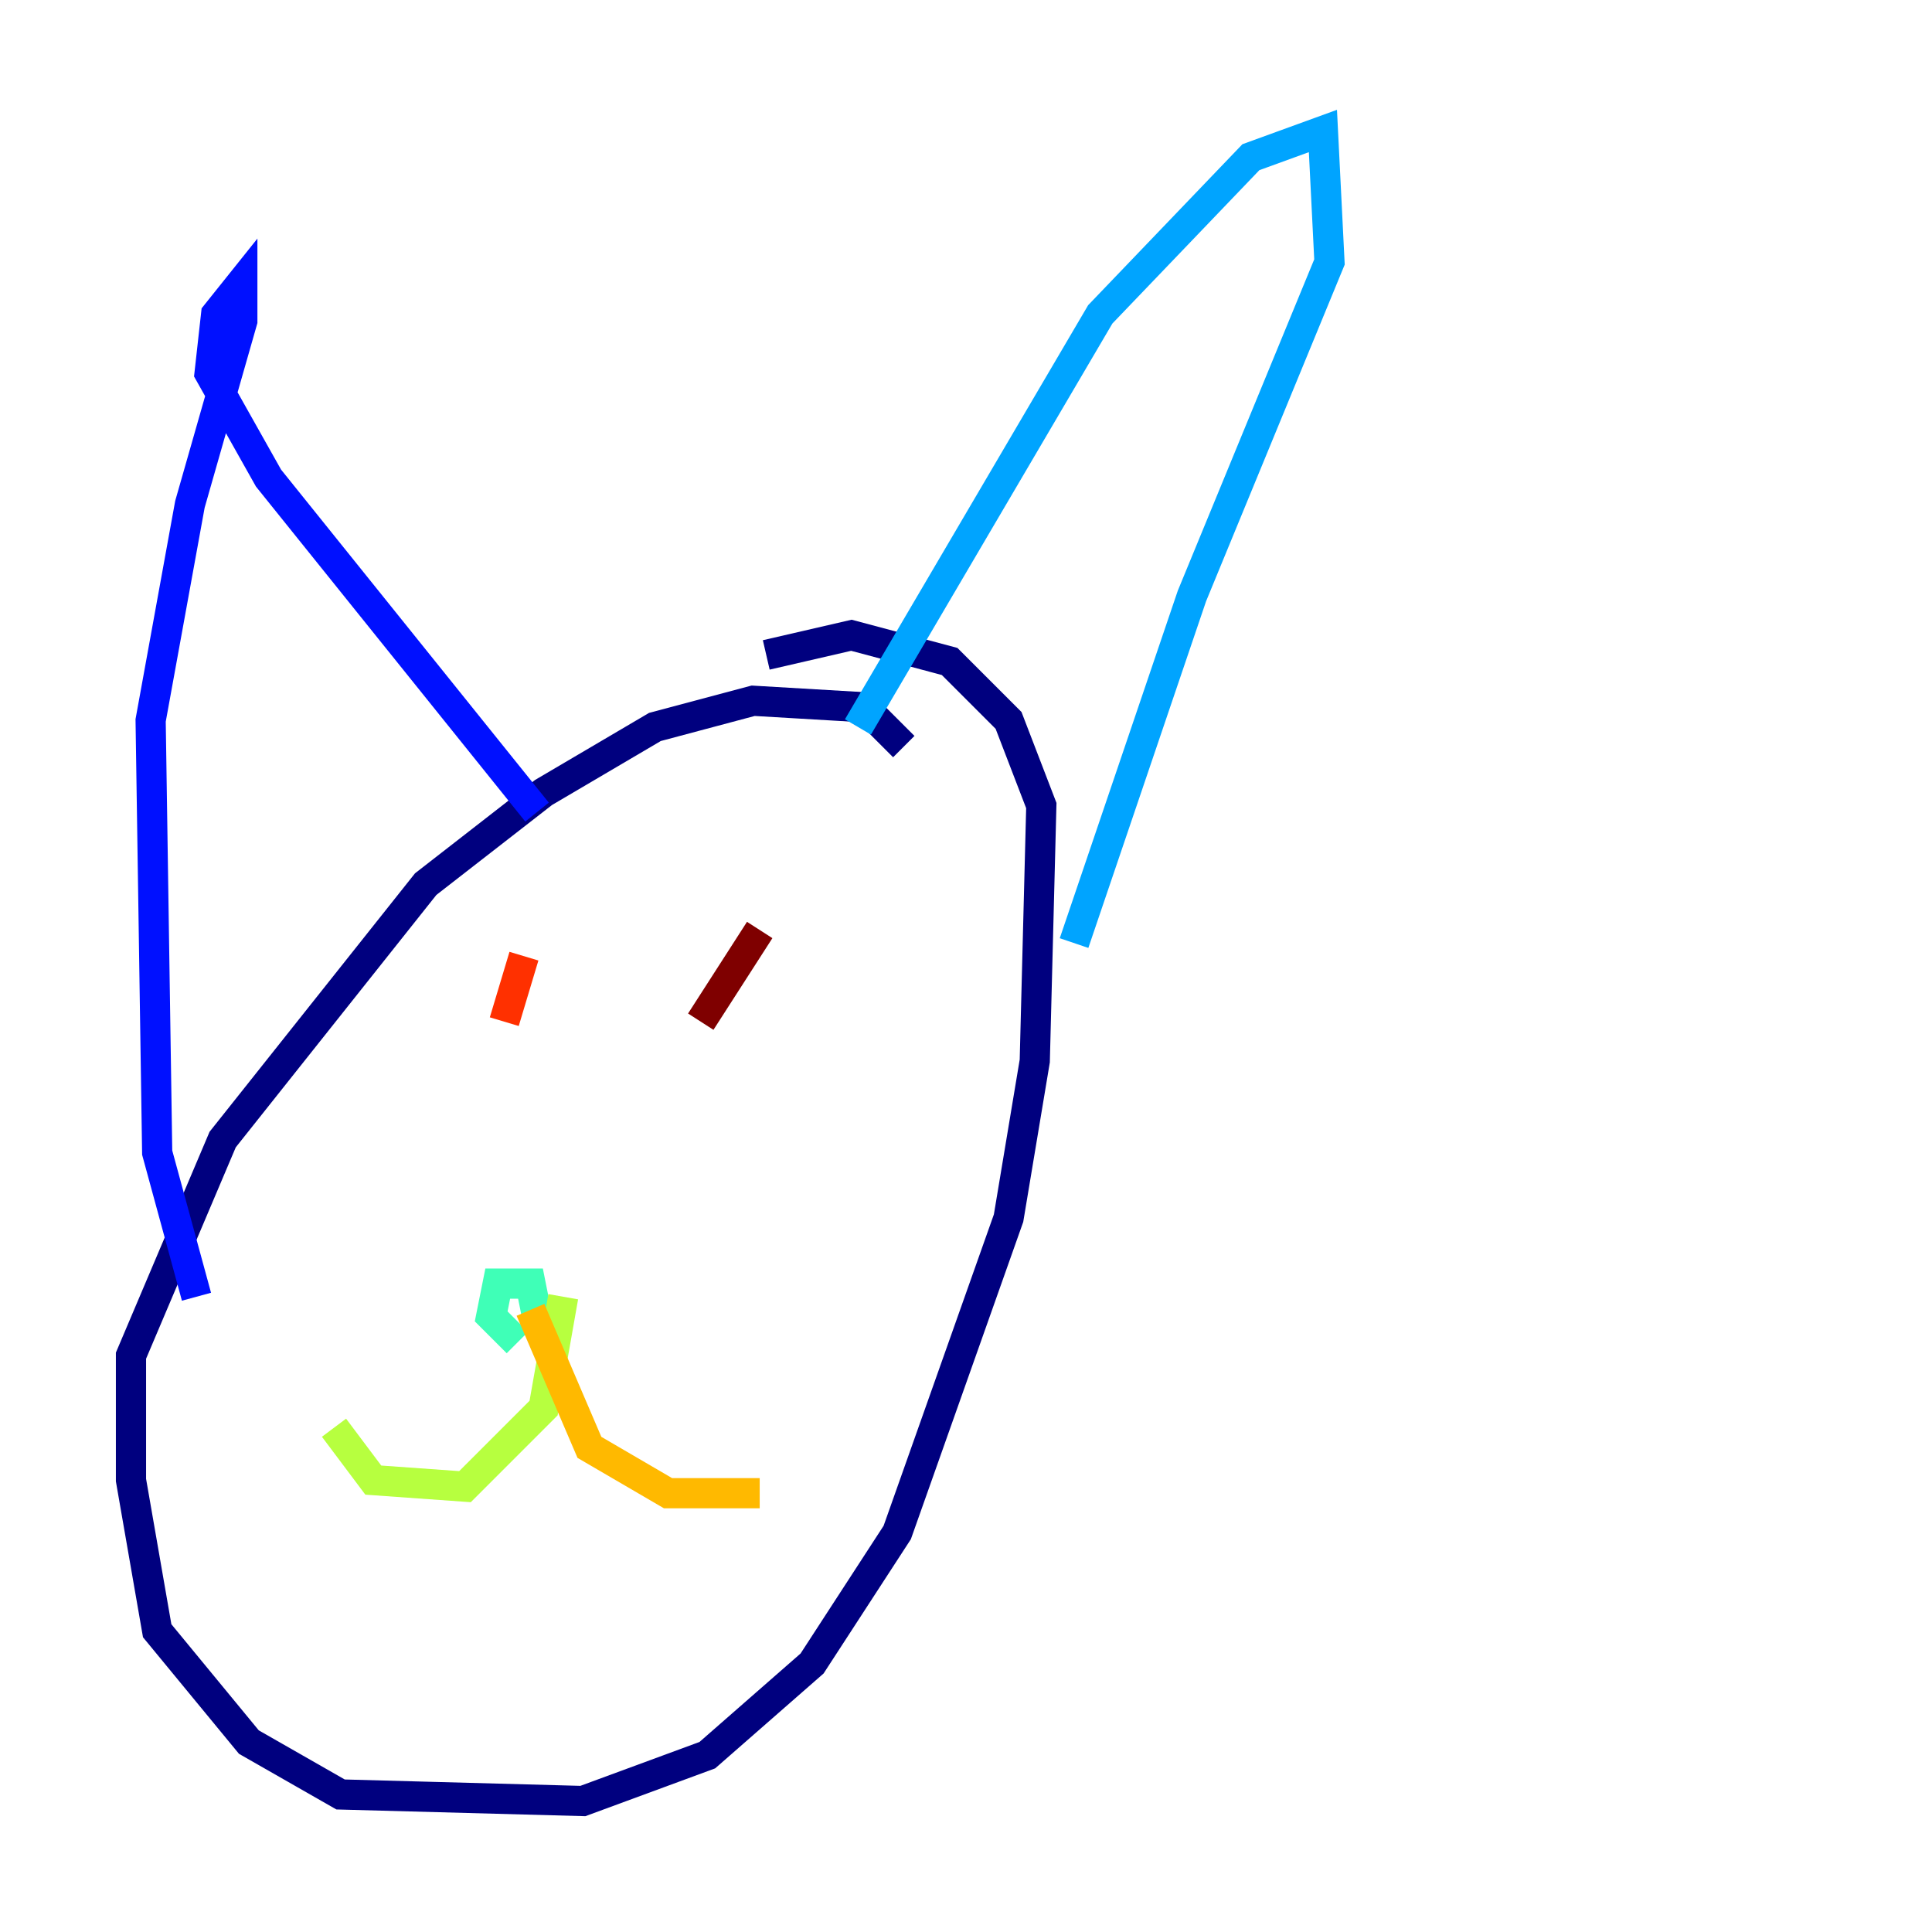 <?xml version="1.0" encoding="utf-8" ?>
<svg baseProfile="tiny" height="128" version="1.2" viewBox="0,0,128,128" width="128" xmlns="http://www.w3.org/2000/svg" xmlns:ev="http://www.w3.org/2001/xml-events" xmlns:xlink="http://www.w3.org/1999/xlink"><defs /><polyline fill="none" points="59.878,49.464 57.275,46.861 49.898,46.427 43.39,48.163 36.014,52.502 28.203,58.576 14.752,75.498 8.678,89.817 8.678,98.061 10.414,108.041 16.488,115.417 22.563,118.888 38.617,119.322 46.861,116.285 53.803,110.21 59.444,101.532 66.82,80.705 68.556,70.291 68.99,53.37 66.82,47.729 62.915,43.824 56.407,42.088 50.766,43.39" stroke="#00007f" stroke-width="2" /><polyline fill="none" points="13.017,85.912 10.414,76.366 9.98,47.729 12.583,33.41 16.054,21.261 16.054,18.658 14.319,20.827 13.885,24.732 17.79,31.675 35.58,53.803" stroke="#0010ff" stroke-width="2" /><polyline fill="none" points="56.841,48.163 72.895,20.827 82.875,10.414 87.647,8.678 88.081,17.356 78.969,39.485 71.159,62.481" stroke="#00a4ff" stroke-width="2" /><polyline fill="none" points="34.278,88.949 32.542,87.214 32.976,85.044 35.146,85.044 35.58,87.214" stroke="#3fffb7" stroke-width="2" /><polyline fill="none" points="37.315,85.912 36.014,93.288 30.807,98.495 24.732,98.061 22.129,94.59" stroke="#b7ff3f" stroke-width="2" /><polyline fill="none" points="35.146,86.78 39.051,95.891 44.258,98.929 50.332,98.929" stroke="#ffb900" stroke-width="2" /><polyline fill="none" points="34.712,63.349 33.41,67.688" stroke="#ff3000" stroke-width="2" /><polyline fill="none" points="50.332,61.614 46.427,67.688" stroke="#7f0000" stroke-width="2" /></svg>
